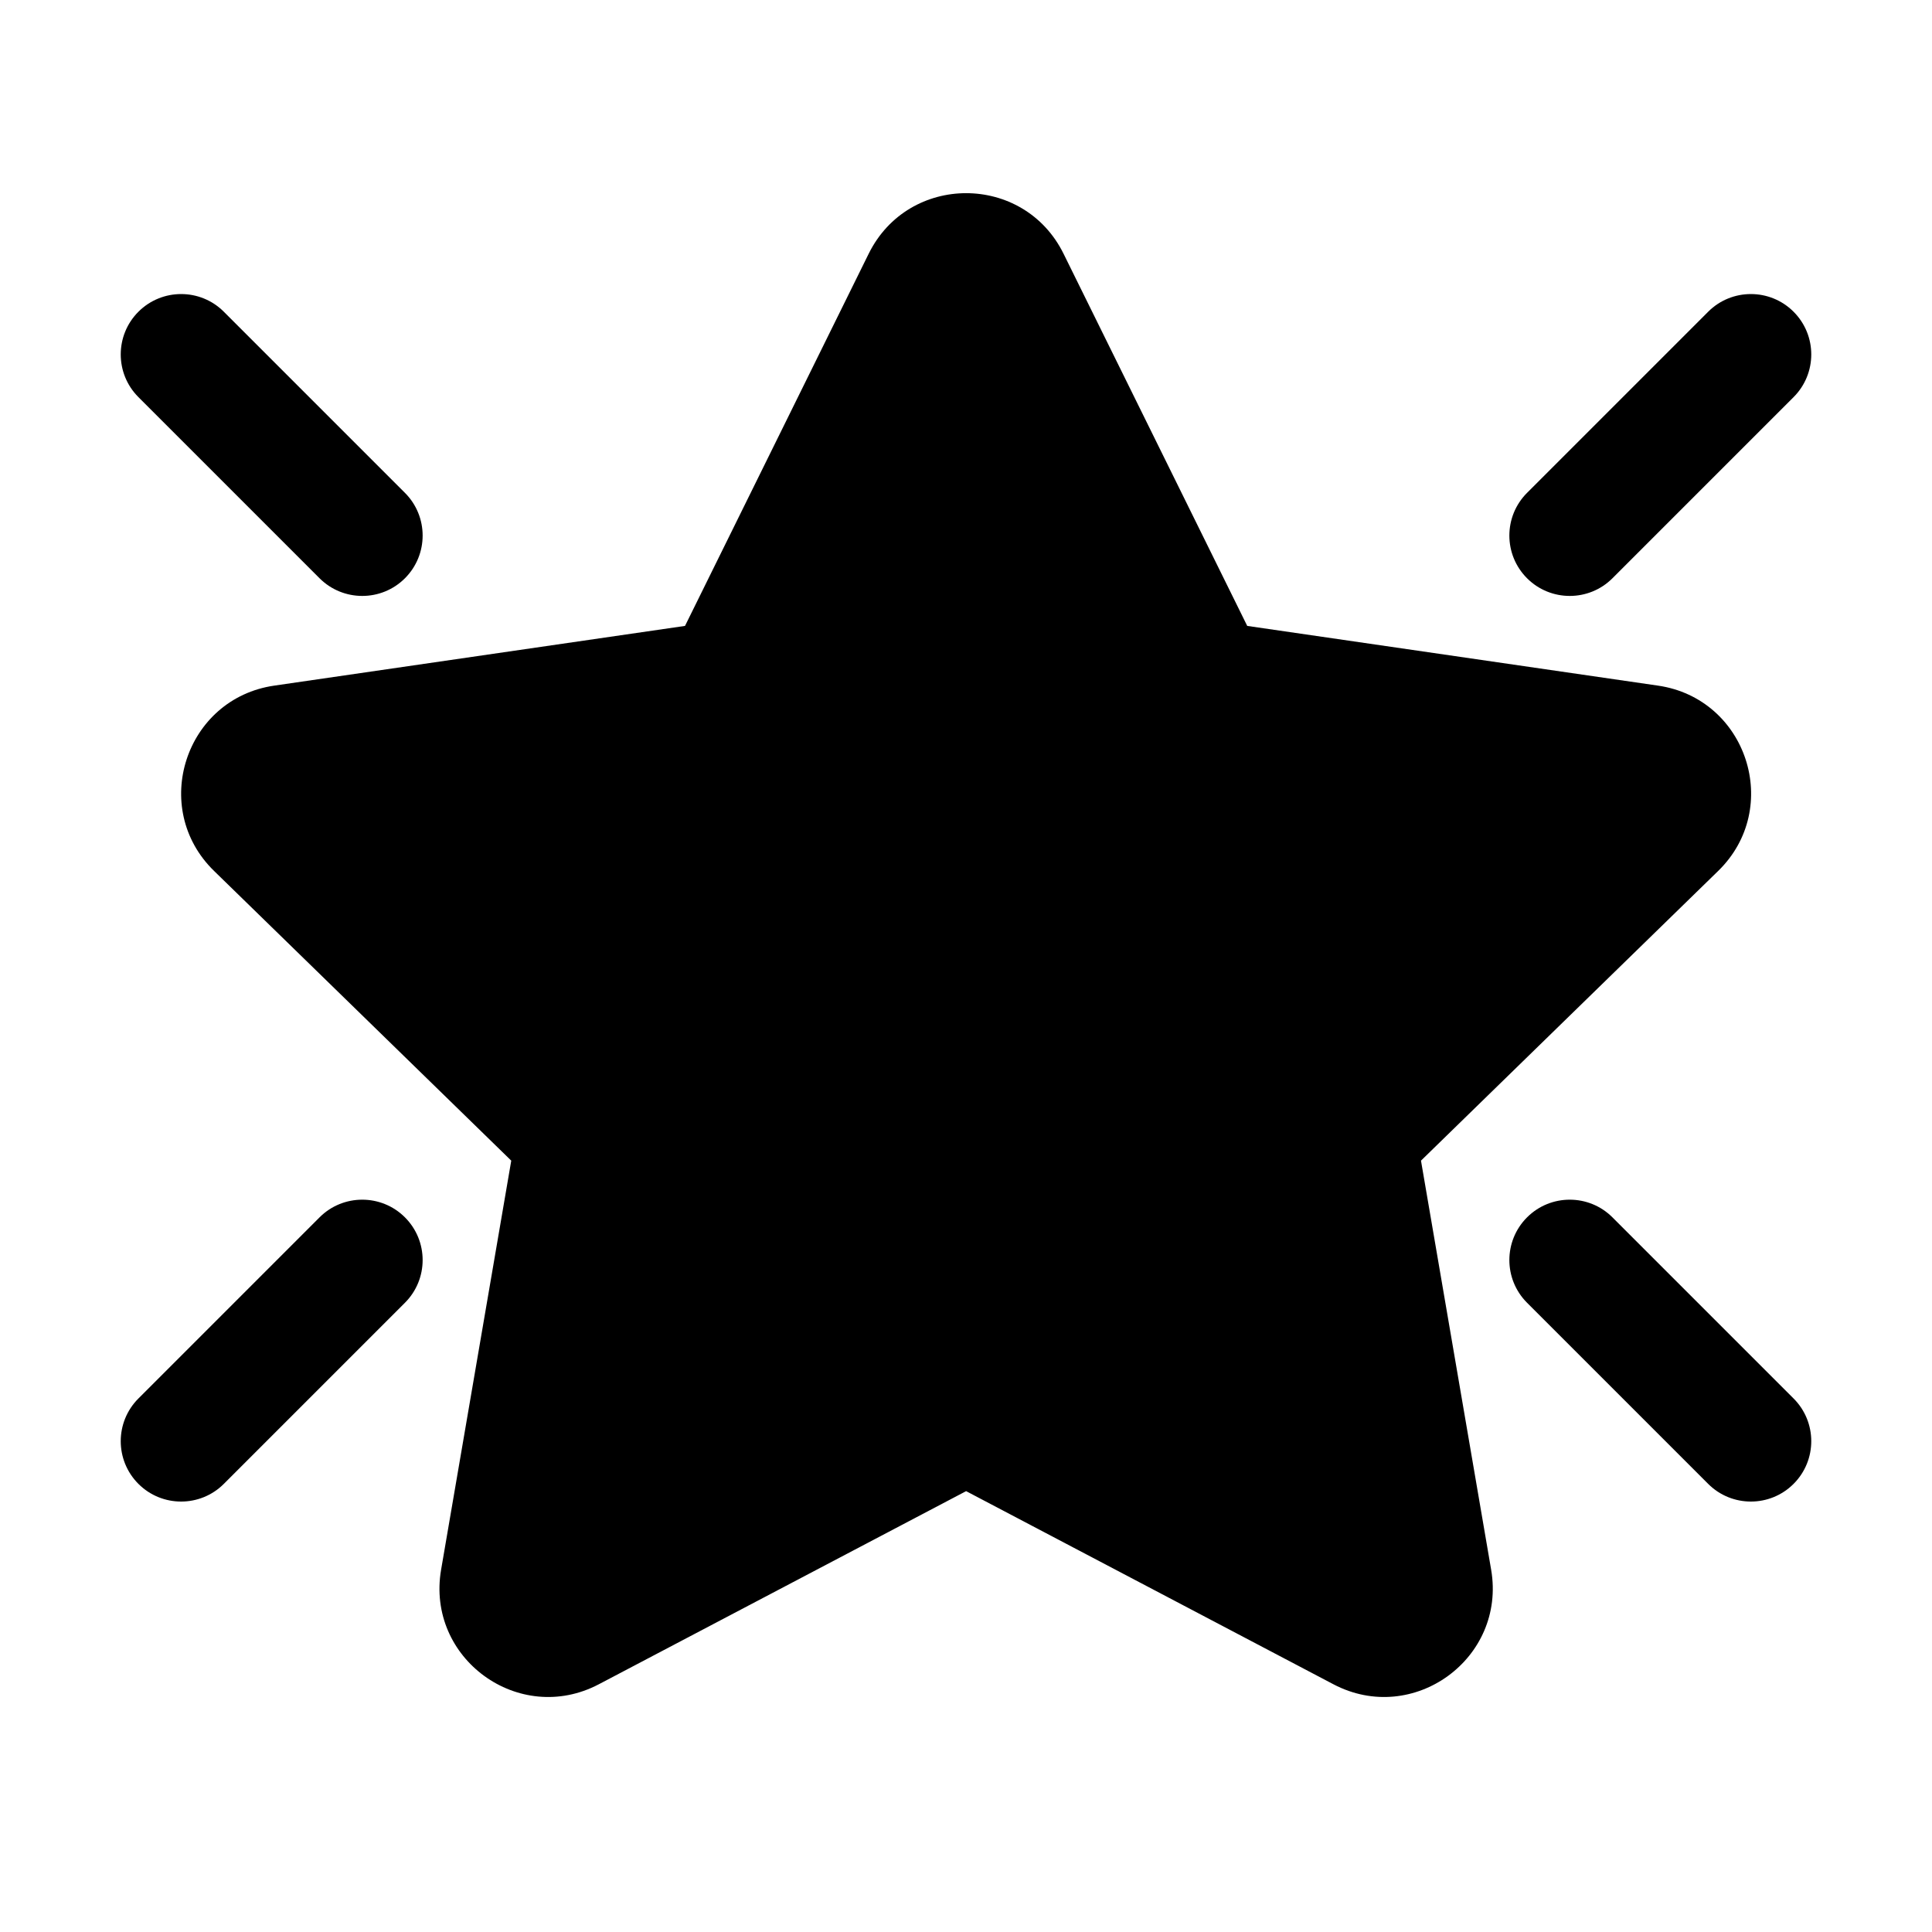 <svg viewBox="0 0 32 32" fill="none" xmlns="http://www.w3.org/2000/svg"><path d="M14.388 4.203C15.048 2.865 16.956 2.865 17.616 4.203L20.658 10.367L27.461 11.356C28.937 11.57 29.527 13.385 28.458 14.426L23.536 19.224L24.698 25.999C24.95 27.47 23.407 28.591 22.086 27.897L16.002 24.698L9.918 27.897C8.597 28.591 7.054 27.47 7.306 25.999L8.468 19.224L3.546 14.426C2.477 13.385 3.067 11.57 4.543 11.356L11.346 10.367L14.388 4.203ZM25.293 9.578C24.902 9.187 24.902 8.554 25.293 8.163L28.293 5.163C28.683 4.773 29.317 4.773 29.707 5.163C30.098 5.554 30.098 6.187 29.707 6.578L26.707 9.578C26.317 9.968 25.683 9.968 25.293 9.578ZM2.293 23.163C1.902 23.554 1.902 24.187 2.293 24.578C2.683 24.968 3.317 24.968 3.707 24.578L6.707 21.578C7.098 21.187 7.098 20.554 6.707 20.163C6.317 19.773 5.683 19.773 5.293 20.163L2.293 23.163ZM2.293 5.163C2.684 4.773 3.317 4.773 3.707 5.163L6.707 8.163C7.098 8.554 7.098 9.187 6.707 9.578C6.317 9.968 5.684 9.968 5.293 9.578L2.293 6.578C1.902 6.187 1.902 5.554 2.293 5.163ZM26.707 20.163C26.317 19.773 25.683 19.773 25.293 20.163C24.902 20.554 24.902 21.187 25.293 21.578L28.293 24.578C28.683 24.968 29.317 24.968 29.707 24.578C30.098 24.187 30.098 23.554 29.707 23.163L26.707 20.163Z" fill="currentColor"/></svg>